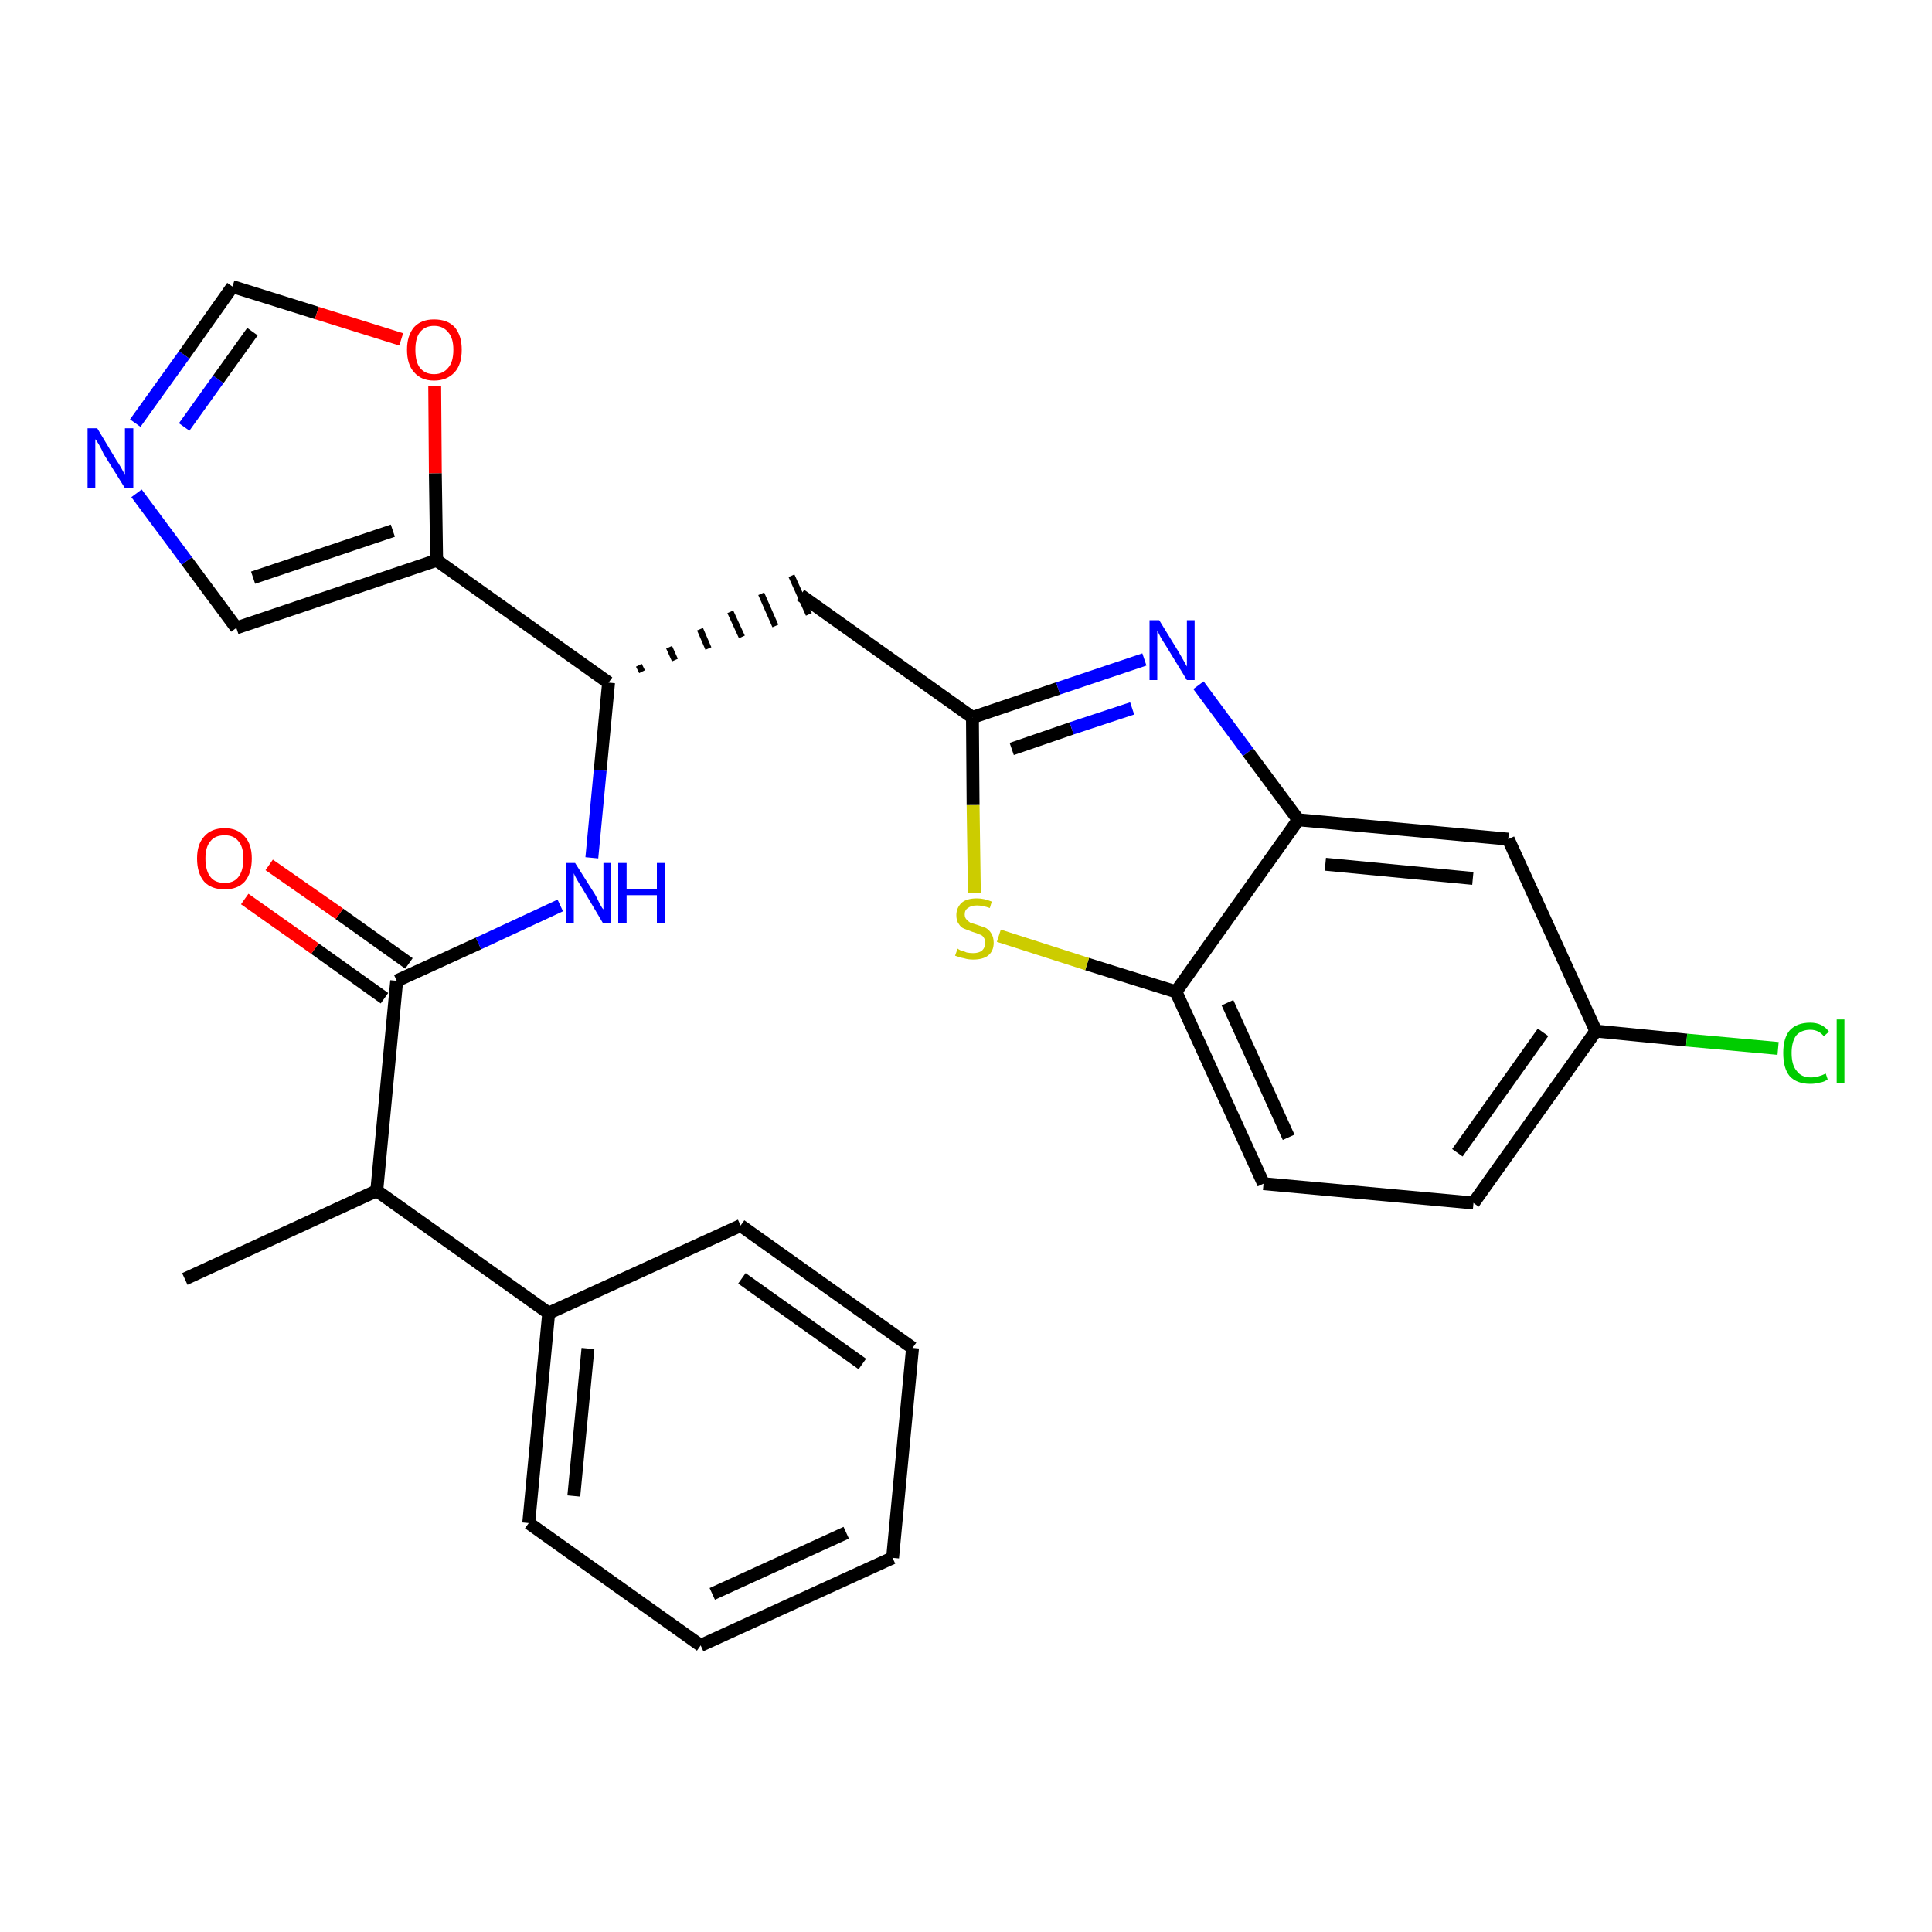 <?xml version='1.0' encoding='iso-8859-1'?>
<svg version='1.1' baseProfile='full'
              xmlns='http://www.w3.org/2000/svg'
                      xmlns:rdkit='http://www.rdkit.org/xml'
                      xmlns:xlink='http://www.w3.org/1999/xlink'
                  xml:space='preserve'
width='300px' height='300px' viewBox='0 0 300 300'>
<!-- END OF HEADER -->
<path class='bond-0 atom-0 atom-1' d='M 28.7,198.6 L 58.5,184.9' style='fill:none;fill-rule:evenodd;stroke:#000000;stroke-width:2.0px;stroke-linecap:butt;stroke-linejoin:miter;stroke-opacity:1' />
<path class='bond-1 atom-1 atom-2' d='M 58.5,184.9 L 61.6,152.3' style='fill:none;fill-rule:evenodd;stroke:#000000;stroke-width:2.0px;stroke-linecap:butt;stroke-linejoin:miter;stroke-opacity:1' />
<path class='bond-21 atom-1 atom-22' d='M 58.5,184.9 L 85.2,203.9' style='fill:none;fill-rule:evenodd;stroke:#000000;stroke-width:2.0px;stroke-linecap:butt;stroke-linejoin:miter;stroke-opacity:1' />
<path class='bond-2 atom-2 atom-3' d='M 63.5,149.6 L 52.7,141.9' style='fill:none;fill-rule:evenodd;stroke:#000000;stroke-width:2.0px;stroke-linecap:butt;stroke-linejoin:miter;stroke-opacity:1' />
<path class='bond-2 atom-2 atom-3' d='M 52.7,141.9 L 41.8,134.3' style='fill:none;fill-rule:evenodd;stroke:#FF0000;stroke-width:2.0px;stroke-linecap:butt;stroke-linejoin:miter;stroke-opacity:1' />
<path class='bond-2 atom-2 atom-3' d='M 59.7,155.0 L 48.9,147.3' style='fill:none;fill-rule:evenodd;stroke:#000000;stroke-width:2.0px;stroke-linecap:butt;stroke-linejoin:miter;stroke-opacity:1' />
<path class='bond-2 atom-2 atom-3' d='M 48.9,147.3 L 38.0,139.6' style='fill:none;fill-rule:evenodd;stroke:#FF0000;stroke-width:2.0px;stroke-linecap:butt;stroke-linejoin:miter;stroke-opacity:1' />
<path class='bond-3 atom-2 atom-4' d='M 61.6,152.3 L 74.3,146.5' style='fill:none;fill-rule:evenodd;stroke:#000000;stroke-width:2.0px;stroke-linecap:butt;stroke-linejoin:miter;stroke-opacity:1' />
<path class='bond-3 atom-2 atom-4' d='M 74.3,146.5 L 87.0,140.6' style='fill:none;fill-rule:evenodd;stroke:#0000FF;stroke-width:2.0px;stroke-linecap:butt;stroke-linejoin:miter;stroke-opacity:1' />
<path class='bond-4 atom-4 atom-5' d='M 91.9,133.2 L 93.2,119.6' style='fill:none;fill-rule:evenodd;stroke:#0000FF;stroke-width:2.0px;stroke-linecap:butt;stroke-linejoin:miter;stroke-opacity:1' />
<path class='bond-4 atom-4 atom-5' d='M 93.2,119.6 L 94.5,106.0' style='fill:none;fill-rule:evenodd;stroke:#000000;stroke-width:2.0px;stroke-linecap:butt;stroke-linejoin:miter;stroke-opacity:1' />
<path class='bond-5 atom-5 atom-6' d='M 99.7,104.3 L 99.2,103.3' style='fill:none;fill-rule:evenodd;stroke:#000000;stroke-width:1.0px;stroke-linecap:butt;stroke-linejoin:miter;stroke-opacity:1' />
<path class='bond-5 atom-5 atom-6' d='M 104.8,102.5 L 103.9,100.5' style='fill:none;fill-rule:evenodd;stroke:#000000;stroke-width:1.0px;stroke-linecap:butt;stroke-linejoin:miter;stroke-opacity:1' />
<path class='bond-5 atom-5 atom-6' d='M 110.0,100.7 L 108.7,97.7' style='fill:none;fill-rule:evenodd;stroke:#000000;stroke-width:1.0px;stroke-linecap:butt;stroke-linejoin:miter;stroke-opacity:1' />
<path class='bond-5 atom-5 atom-6' d='M 115.2,98.9 L 113.4,95.0' style='fill:none;fill-rule:evenodd;stroke:#000000;stroke-width:1.0px;stroke-linecap:butt;stroke-linejoin:miter;stroke-opacity:1' />
<path class='bond-5 atom-5 atom-6' d='M 120.4,97.2 L 118.2,92.2' style='fill:none;fill-rule:evenodd;stroke:#000000;stroke-width:1.0px;stroke-linecap:butt;stroke-linejoin:miter;stroke-opacity:1' />
<path class='bond-5 atom-5 atom-6' d='M 125.6,95.4 L 122.9,89.4' style='fill:none;fill-rule:evenodd;stroke:#000000;stroke-width:1.0px;stroke-linecap:butt;stroke-linejoin:miter;stroke-opacity:1' />
<path class='bond-16 atom-5 atom-17' d='M 94.5,106.0 L 67.8,87.0' style='fill:none;fill-rule:evenodd;stroke:#000000;stroke-width:2.0px;stroke-linecap:butt;stroke-linejoin:miter;stroke-opacity:1' />
<path class='bond-6 atom-6 atom-7' d='M 124.3,92.4 L 151.0,111.4' style='fill:none;fill-rule:evenodd;stroke:#000000;stroke-width:2.0px;stroke-linecap:butt;stroke-linejoin:miter;stroke-opacity:1' />
<path class='bond-7 atom-7 atom-8' d='M 151.0,111.4 L 164.3,106.9' style='fill:none;fill-rule:evenodd;stroke:#000000;stroke-width:2.0px;stroke-linecap:butt;stroke-linejoin:miter;stroke-opacity:1' />
<path class='bond-7 atom-7 atom-8' d='M 164.3,106.9 L 177.7,102.4' style='fill:none;fill-rule:evenodd;stroke:#0000FF;stroke-width:2.0px;stroke-linecap:butt;stroke-linejoin:miter;stroke-opacity:1' />
<path class='bond-7 atom-7 atom-8' d='M 157.1,116.3 L 166.4,113.1' style='fill:none;fill-rule:evenodd;stroke:#000000;stroke-width:2.0px;stroke-linecap:butt;stroke-linejoin:miter;stroke-opacity:1' />
<path class='bond-7 atom-7 atom-8' d='M 166.4,113.1 L 175.8,110.0' style='fill:none;fill-rule:evenodd;stroke:#0000FF;stroke-width:2.0px;stroke-linecap:butt;stroke-linejoin:miter;stroke-opacity:1' />
<path class='bond-27 atom-16 atom-7' d='M 151.3,138.7 L 151.1,125.0' style='fill:none;fill-rule:evenodd;stroke:#CCCC00;stroke-width:2.0px;stroke-linecap:butt;stroke-linejoin:miter;stroke-opacity:1' />
<path class='bond-27 atom-16 atom-7' d='M 151.1,125.0 L 151.0,111.4' style='fill:none;fill-rule:evenodd;stroke:#000000;stroke-width:2.0px;stroke-linecap:butt;stroke-linejoin:miter;stroke-opacity:1' />
<path class='bond-8 atom-8 atom-9' d='M 186.1,106.4 L 193.8,116.8' style='fill:none;fill-rule:evenodd;stroke:#0000FF;stroke-width:2.0px;stroke-linecap:butt;stroke-linejoin:miter;stroke-opacity:1' />
<path class='bond-8 atom-8 atom-9' d='M 193.8,116.8 L 201.6,127.3' style='fill:none;fill-rule:evenodd;stroke:#000000;stroke-width:2.0px;stroke-linecap:butt;stroke-linejoin:miter;stroke-opacity:1' />
<path class='bond-9 atom-9 atom-10' d='M 201.6,127.3 L 234.2,130.3' style='fill:none;fill-rule:evenodd;stroke:#000000;stroke-width:2.0px;stroke-linecap:butt;stroke-linejoin:miter;stroke-opacity:1' />
<path class='bond-9 atom-9 atom-10' d='M 205.8,134.2 L 228.7,136.4' style='fill:none;fill-rule:evenodd;stroke:#000000;stroke-width:2.0px;stroke-linecap:butt;stroke-linejoin:miter;stroke-opacity:1' />
<path class='bond-30 atom-15 atom-9' d='M 182.6,154.0 L 201.6,127.3' style='fill:none;fill-rule:evenodd;stroke:#000000;stroke-width:2.0px;stroke-linecap:butt;stroke-linejoin:miter;stroke-opacity:1' />
<path class='bond-10 atom-10 atom-11' d='M 234.2,130.3 L 247.8,160.1' style='fill:none;fill-rule:evenodd;stroke:#000000;stroke-width:2.0px;stroke-linecap:butt;stroke-linejoin:miter;stroke-opacity:1' />
<path class='bond-11 atom-11 atom-12' d='M 247.8,160.1 L 261.9,161.5' style='fill:none;fill-rule:evenodd;stroke:#000000;stroke-width:2.0px;stroke-linecap:butt;stroke-linejoin:miter;stroke-opacity:1' />
<path class='bond-11 atom-11 atom-12' d='M 261.9,161.5 L 276.1,162.8' style='fill:none;fill-rule:evenodd;stroke:#00CC00;stroke-width:2.0px;stroke-linecap:butt;stroke-linejoin:miter;stroke-opacity:1' />
<path class='bond-12 atom-11 atom-13' d='M 247.8,160.1 L 228.8,186.8' style='fill:none;fill-rule:evenodd;stroke:#000000;stroke-width:2.0px;stroke-linecap:butt;stroke-linejoin:miter;stroke-opacity:1' />
<path class='bond-12 atom-11 atom-13' d='M 239.6,160.3 L 226.3,179.0' style='fill:none;fill-rule:evenodd;stroke:#000000;stroke-width:2.0px;stroke-linecap:butt;stroke-linejoin:miter;stroke-opacity:1' />
<path class='bond-13 atom-13 atom-14' d='M 228.8,186.8 L 196.2,183.8' style='fill:none;fill-rule:evenodd;stroke:#000000;stroke-width:2.0px;stroke-linecap:butt;stroke-linejoin:miter;stroke-opacity:1' />
<path class='bond-14 atom-14 atom-15' d='M 196.2,183.8 L 182.6,154.0' style='fill:none;fill-rule:evenodd;stroke:#000000;stroke-width:2.0px;stroke-linecap:butt;stroke-linejoin:miter;stroke-opacity:1' />
<path class='bond-14 atom-14 atom-15' d='M 200.1,176.6 L 190.6,155.7' style='fill:none;fill-rule:evenodd;stroke:#000000;stroke-width:2.0px;stroke-linecap:butt;stroke-linejoin:miter;stroke-opacity:1' />
<path class='bond-15 atom-15 atom-16' d='M 182.6,154.0 L 168.8,149.7' style='fill:none;fill-rule:evenodd;stroke:#000000;stroke-width:2.0px;stroke-linecap:butt;stroke-linejoin:miter;stroke-opacity:1' />
<path class='bond-15 atom-15 atom-16' d='M 168.8,149.7 L 155.1,145.3' style='fill:none;fill-rule:evenodd;stroke:#CCCC00;stroke-width:2.0px;stroke-linecap:butt;stroke-linejoin:miter;stroke-opacity:1' />
<path class='bond-17 atom-17 atom-18' d='M 67.8,87.0 L 36.7,97.5' style='fill:none;fill-rule:evenodd;stroke:#000000;stroke-width:2.0px;stroke-linecap:butt;stroke-linejoin:miter;stroke-opacity:1' />
<path class='bond-17 atom-17 atom-18' d='M 61.0,82.4 L 39.3,89.7' style='fill:none;fill-rule:evenodd;stroke:#000000;stroke-width:2.0px;stroke-linecap:butt;stroke-linejoin:miter;stroke-opacity:1' />
<path class='bond-28 atom-21 atom-17' d='M 67.5,59.9 L 67.6,73.5' style='fill:none;fill-rule:evenodd;stroke:#FF0000;stroke-width:2.0px;stroke-linecap:butt;stroke-linejoin:miter;stroke-opacity:1' />
<path class='bond-28 atom-21 atom-17' d='M 67.6,73.5 L 67.8,87.0' style='fill:none;fill-rule:evenodd;stroke:#000000;stroke-width:2.0px;stroke-linecap:butt;stroke-linejoin:miter;stroke-opacity:1' />
<path class='bond-18 atom-18 atom-19' d='M 36.7,97.5 L 29.0,87.1' style='fill:none;fill-rule:evenodd;stroke:#000000;stroke-width:2.0px;stroke-linecap:butt;stroke-linejoin:miter;stroke-opacity:1' />
<path class='bond-18 atom-18 atom-19' d='M 29.0,87.1 L 21.2,76.6' style='fill:none;fill-rule:evenodd;stroke:#0000FF;stroke-width:2.0px;stroke-linecap:butt;stroke-linejoin:miter;stroke-opacity:1' />
<path class='bond-19 atom-19 atom-20' d='M 21.0,65.7 L 28.6,55.1' style='fill:none;fill-rule:evenodd;stroke:#0000FF;stroke-width:2.0px;stroke-linecap:butt;stroke-linejoin:miter;stroke-opacity:1' />
<path class='bond-19 atom-19 atom-20' d='M 28.6,55.1 L 36.1,44.5' style='fill:none;fill-rule:evenodd;stroke:#000000;stroke-width:2.0px;stroke-linecap:butt;stroke-linejoin:miter;stroke-opacity:1' />
<path class='bond-19 atom-19 atom-20' d='M 28.6,66.3 L 33.9,58.9' style='fill:none;fill-rule:evenodd;stroke:#0000FF;stroke-width:2.0px;stroke-linecap:butt;stroke-linejoin:miter;stroke-opacity:1' />
<path class='bond-19 atom-19 atom-20' d='M 33.9,58.9 L 39.2,51.5' style='fill:none;fill-rule:evenodd;stroke:#000000;stroke-width:2.0px;stroke-linecap:butt;stroke-linejoin:miter;stroke-opacity:1' />
<path class='bond-20 atom-20 atom-21' d='M 36.1,44.5 L 49.2,48.6' style='fill:none;fill-rule:evenodd;stroke:#000000;stroke-width:2.0px;stroke-linecap:butt;stroke-linejoin:miter;stroke-opacity:1' />
<path class='bond-20 atom-20 atom-21' d='M 49.2,48.6 L 62.3,52.7' style='fill:none;fill-rule:evenodd;stroke:#FF0000;stroke-width:2.0px;stroke-linecap:butt;stroke-linejoin:miter;stroke-opacity:1' />
<path class='bond-22 atom-22 atom-23' d='M 85.2,203.9 L 82.1,236.5' style='fill:none;fill-rule:evenodd;stroke:#000000;stroke-width:2.0px;stroke-linecap:butt;stroke-linejoin:miter;stroke-opacity:1' />
<path class='bond-22 atom-22 atom-23' d='M 91.3,209.4 L 89.1,232.3' style='fill:none;fill-rule:evenodd;stroke:#000000;stroke-width:2.0px;stroke-linecap:butt;stroke-linejoin:miter;stroke-opacity:1' />
<path class='bond-29 atom-27 atom-22' d='M 115.0,190.3 L 85.2,203.9' style='fill:none;fill-rule:evenodd;stroke:#000000;stroke-width:2.0px;stroke-linecap:butt;stroke-linejoin:miter;stroke-opacity:1' />
<path class='bond-23 atom-23 atom-24' d='M 82.1,236.5 L 108.8,255.5' style='fill:none;fill-rule:evenodd;stroke:#000000;stroke-width:2.0px;stroke-linecap:butt;stroke-linejoin:miter;stroke-opacity:1' />
<path class='bond-24 atom-24 atom-25' d='M 108.8,255.5 L 138.6,241.9' style='fill:none;fill-rule:evenodd;stroke:#000000;stroke-width:2.0px;stroke-linecap:butt;stroke-linejoin:miter;stroke-opacity:1' />
<path class='bond-24 atom-24 atom-25' d='M 110.6,247.5 L 131.4,238.0' style='fill:none;fill-rule:evenodd;stroke:#000000;stroke-width:2.0px;stroke-linecap:butt;stroke-linejoin:miter;stroke-opacity:1' />
<path class='bond-25 atom-25 atom-26' d='M 138.6,241.9 L 141.7,209.3' style='fill:none;fill-rule:evenodd;stroke:#000000;stroke-width:2.0px;stroke-linecap:butt;stroke-linejoin:miter;stroke-opacity:1' />
<path class='bond-26 atom-26 atom-27' d='M 141.7,209.3 L 115.0,190.3' style='fill:none;fill-rule:evenodd;stroke:#000000;stroke-width:2.0px;stroke-linecap:butt;stroke-linejoin:miter;stroke-opacity:1' />
<path class='bond-26 atom-26 atom-27' d='M 133.9,211.8 L 115.2,198.5' style='fill:none;fill-rule:evenodd;stroke:#000000;stroke-width:2.0px;stroke-linecap:butt;stroke-linejoin:miter;stroke-opacity:1' />
<path  class='atom-3' d='M 30.6 133.3
Q 30.6 131.1, 31.7 129.9
Q 32.8 128.6, 34.9 128.6
Q 36.9 128.6, 38.0 129.9
Q 39.1 131.1, 39.1 133.3
Q 39.1 135.6, 38.0 136.9
Q 36.9 138.1, 34.9 138.1
Q 32.8 138.1, 31.7 136.9
Q 30.6 135.6, 30.6 133.3
M 34.9 137.1
Q 36.3 137.1, 37.0 136.2
Q 37.8 135.2, 37.8 133.3
Q 37.8 131.5, 37.0 130.6
Q 36.3 129.7, 34.9 129.7
Q 33.4 129.7, 32.7 130.6
Q 31.9 131.5, 31.9 133.3
Q 31.9 135.2, 32.7 136.2
Q 33.4 137.1, 34.9 137.1
' fill='#FF0000'/>
<path  class='atom-4' d='M 89.3 134.0
L 92.4 138.9
Q 92.7 139.4, 93.1 140.3
Q 93.6 141.2, 93.7 141.2
L 93.7 134.0
L 94.9 134.0
L 94.9 143.3
L 93.6 143.3
L 90.4 137.9
Q 90.0 137.3, 89.6 136.6
Q 89.2 135.9, 89.1 135.6
L 89.1 143.3
L 87.9 143.3
L 87.9 134.0
L 89.3 134.0
' fill='#0000FF'/>
<path  class='atom-4' d='M 96.0 134.0
L 97.3 134.0
L 97.3 138.0
L 102.0 138.0
L 102.0 134.0
L 103.3 134.0
L 103.3 143.3
L 102.0 143.3
L 102.0 139.0
L 97.3 139.0
L 97.3 143.3
L 96.0 143.3
L 96.0 134.0
' fill='#0000FF'/>
<path  class='atom-8' d='M 180.0 96.3
L 183.0 101.2
Q 183.3 101.7, 183.8 102.6
Q 184.3 103.5, 184.3 103.5
L 184.3 96.3
L 185.5 96.3
L 185.5 105.6
L 184.3 105.6
L 181.0 100.2
Q 180.6 99.6, 180.2 98.9
Q 179.8 98.1, 179.7 97.9
L 179.7 105.6
L 178.5 105.6
L 178.5 96.3
L 180.0 96.3
' fill='#0000FF'/>
<path  class='atom-12' d='M 276.9 163.5
Q 276.9 161.2, 277.9 160.0
Q 279.0 158.8, 281.1 158.8
Q 283.0 158.8, 284.0 160.2
L 283.2 160.9
Q 282.4 159.9, 281.1 159.9
Q 279.7 159.9, 278.9 160.8
Q 278.2 161.8, 278.2 163.5
Q 278.2 165.4, 279.0 166.3
Q 279.7 167.3, 281.2 167.3
Q 282.3 167.3, 283.5 166.7
L 283.8 167.6
Q 283.3 168.0, 282.6 168.1
Q 281.9 168.3, 281.1 168.3
Q 279.0 168.3, 277.9 167.1
Q 276.9 165.9, 276.9 163.5
' fill='#00CC00'/>
<path  class='atom-12' d='M 285.2 158.3
L 286.4 158.3
L 286.4 168.2
L 285.2 168.2
L 285.2 158.3
' fill='#00CC00'/>
<path  class='atom-16' d='M 148.7 147.3
Q 148.8 147.4, 149.2 147.6
Q 149.7 147.7, 150.1 147.9
Q 150.6 148.0, 151.1 148.0
Q 152.0 148.0, 152.5 147.6
Q 153.0 147.1, 153.0 146.4
Q 153.0 145.9, 152.7 145.5
Q 152.5 145.2, 152.1 145.1
Q 151.7 144.9, 151.0 144.7
Q 150.2 144.4, 149.7 144.2
Q 149.2 144.0, 148.9 143.5
Q 148.5 143.0, 148.5 142.1
Q 148.5 141.0, 149.3 140.2
Q 150.1 139.5, 151.7 139.5
Q 152.8 139.5, 154.0 140.0
L 153.7 141.0
Q 152.6 140.6, 151.7 140.6
Q 150.8 140.6, 150.3 141.0
Q 149.8 141.3, 149.8 142.0
Q 149.8 142.5, 150.1 142.8
Q 150.4 143.1, 150.7 143.3
Q 151.1 143.4, 151.7 143.6
Q 152.6 143.9, 153.1 144.1
Q 153.6 144.4, 153.9 144.9
Q 154.3 145.5, 154.3 146.4
Q 154.3 147.7, 153.4 148.4
Q 152.6 149.0, 151.1 149.0
Q 150.3 149.0, 149.7 148.8
Q 149.1 148.7, 148.3 148.4
L 148.7 147.3
' fill='#CCCC00'/>
<path  class='atom-19' d='M 15.1 66.5
L 18.1 71.5
Q 18.4 71.9, 18.9 72.8
Q 19.4 73.7, 19.4 73.8
L 19.4 66.5
L 20.7 66.5
L 20.7 75.8
L 19.4 75.8
L 16.1 70.5
Q 15.8 69.8, 15.4 69.1
Q 15.0 68.4, 14.8 68.2
L 14.8 75.8
L 13.6 75.8
L 13.6 66.5
L 15.1 66.5
' fill='#0000FF'/>
<path  class='atom-21' d='M 63.2 54.3
Q 63.2 52.1, 64.3 50.8
Q 65.4 49.6, 67.4 49.6
Q 69.5 49.6, 70.6 50.8
Q 71.7 52.1, 71.7 54.3
Q 71.7 56.6, 70.6 57.8
Q 69.4 59.1, 67.4 59.1
Q 65.4 59.1, 64.3 57.8
Q 63.2 56.6, 63.2 54.3
M 67.4 58.1
Q 68.8 58.1, 69.6 57.1
Q 70.4 56.2, 70.4 54.3
Q 70.4 52.5, 69.6 51.6
Q 68.8 50.6, 67.4 50.6
Q 66.0 50.6, 65.2 51.6
Q 64.5 52.5, 64.5 54.3
Q 64.5 56.2, 65.2 57.1
Q 66.0 58.1, 67.4 58.1
' fill='#FF0000'/>
</svg>
